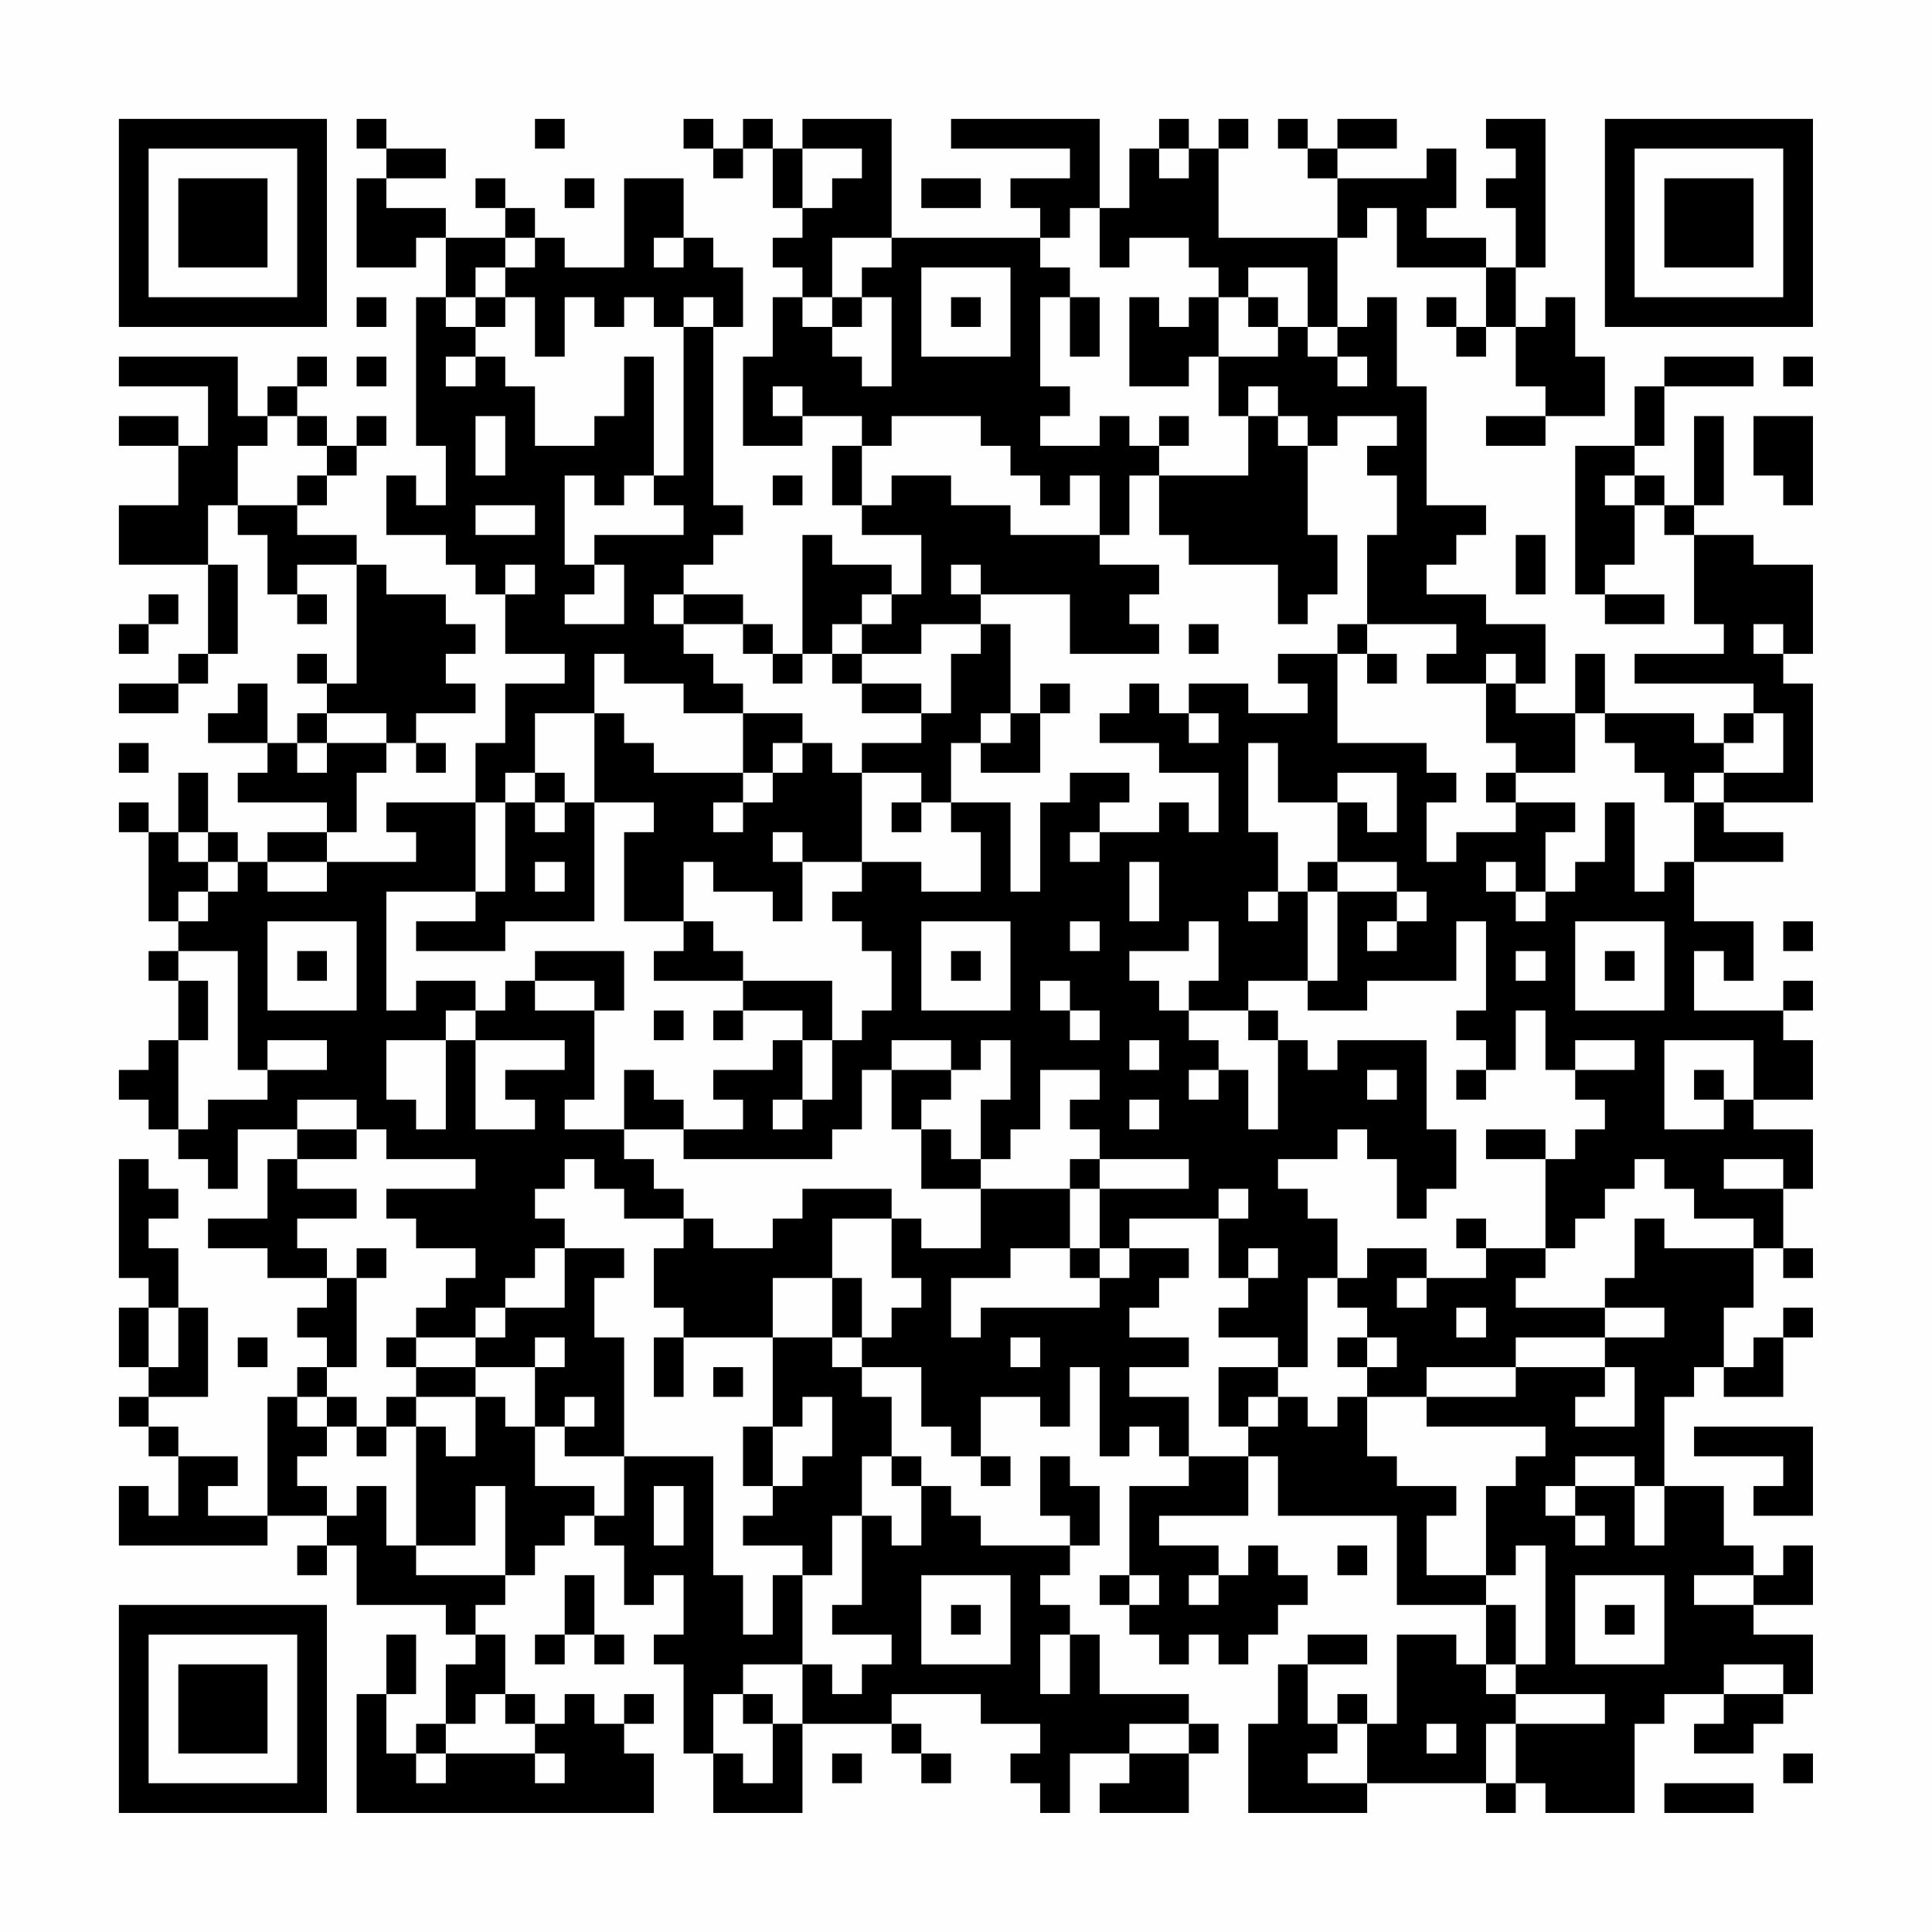 <?xml version="1.0" encoding="UTF-8"?>
<svg xmlns="http://www.w3.org/2000/svg" version="1.1" width="300" height="300" viewBox="0 0 300 300"><rect x="0" y="0" width="300" height="300" fill="#fefefe"/><g transform="scale(4.615)"><g transform="translate(4,4)"><path fill-rule="evenodd" d="M8 0L8 1L9 1L9 2L8 2L8 5L10 5L10 4L11 4L11 6L10 6L10 11L11 11L11 13L10 13L10 12L9 12L9 14L11 14L11 15L12 15L12 16L13 16L13 18L15 18L15 19L13 19L13 21L12 21L12 23L9 23L9 24L10 24L10 25L7 25L7 24L8 24L8 22L9 22L9 21L10 21L10 22L11 22L11 21L10 21L10 20L12 20L12 19L11 19L11 18L12 18L12 17L11 17L11 16L9 16L9 15L8 15L8 14L6 14L6 13L7 13L7 12L8 12L8 11L9 11L9 10L8 10L8 11L7 11L7 10L6 10L6 9L7 9L7 8L6 8L6 9L5 9L5 10L4 10L4 8L0 8L0 9L3 9L3 11L2 11L2 10L0 10L0 11L2 11L2 13L0 13L0 15L3 15L3 18L2 18L2 19L0 19L0 20L2 20L2 19L3 19L3 18L4 18L4 15L3 15L3 13L4 13L4 14L5 14L5 16L6 16L6 17L7 17L7 16L6 16L6 15L8 15L8 19L7 19L7 18L6 18L6 19L7 19L7 20L6 20L6 21L5 21L5 19L4 19L4 20L3 20L3 21L5 21L5 22L4 22L4 23L7 23L7 24L5 24L5 25L4 25L4 24L3 24L3 22L2 22L2 24L1 24L1 23L0 23L0 24L1 24L1 27L2 27L2 28L1 28L1 29L2 29L2 31L1 31L1 32L0 32L0 33L1 33L1 34L2 34L2 35L3 35L3 36L4 36L4 34L6 34L6 35L5 35L5 37L3 37L3 38L5 38L5 39L7 39L7 40L6 40L6 41L7 41L7 42L6 42L6 43L5 43L5 47L3 47L3 46L4 46L4 45L2 45L2 44L1 44L1 43L3 43L3 40L2 40L2 38L1 38L1 37L2 37L2 36L1 36L1 35L0 35L0 39L1 39L1 40L0 40L0 42L1 42L1 43L0 43L0 44L1 44L1 45L2 45L2 47L1 47L1 46L0 46L0 48L5 48L5 47L7 47L7 48L6 48L6 49L7 49L7 48L8 48L8 50L11 50L11 51L12 51L12 52L11 52L11 54L10 54L10 55L9 55L9 53L10 53L10 51L9 51L9 53L8 53L8 57L18 57L18 55L17 55L17 54L18 54L18 53L17 53L17 54L16 54L16 53L15 53L15 54L14 54L14 53L13 53L13 51L12 51L12 50L13 50L13 49L14 49L14 48L15 48L15 47L16 47L16 48L17 48L17 50L18 50L18 49L19 49L19 51L18 51L18 52L19 52L19 55L20 55L20 57L23 57L23 54L26 54L26 55L27 55L27 56L28 56L28 55L27 55L27 54L26 54L26 53L29 53L29 54L31 54L31 55L30 55L30 56L31 56L31 57L32 57L32 55L34 55L34 56L33 56L33 57L36 57L36 55L37 55L37 54L36 54L36 53L33 53L33 51L32 51L32 50L31 50L31 49L32 49L32 48L33 48L33 46L32 46L32 45L31 45L31 47L32 47L32 48L29 48L29 47L28 47L28 46L27 46L27 45L26 45L26 43L25 43L25 42L27 42L27 44L28 44L28 45L29 45L29 46L30 46L30 45L29 45L29 43L31 43L31 44L32 44L32 42L33 42L33 45L34 45L34 44L35 44L35 45L36 45L36 46L34 46L34 49L33 49L33 50L34 50L34 51L35 51L35 52L36 52L36 51L37 51L37 52L38 52L38 51L39 51L39 50L40 50L40 49L39 49L39 48L38 48L38 49L37 49L37 48L35 48L35 47L38 47L38 45L39 45L39 47L43 47L43 50L46 50L46 52L45 52L45 51L43 51L43 54L42 54L42 53L41 53L41 54L40 54L40 52L42 52L42 51L40 51L40 52L39 52L39 54L38 54L38 57L42 57L42 56L46 56L46 57L47 57L47 56L48 56L48 57L51 57L51 54L52 54L52 53L54 53L54 54L53 54L53 55L55 55L55 54L56 54L56 53L57 53L57 51L55 51L55 50L57 50L57 48L56 48L56 49L55 49L55 48L54 48L54 46L52 46L52 43L53 43L53 42L54 42L54 43L56 43L56 41L57 41L57 40L56 40L56 41L55 41L55 42L54 42L54 40L55 40L55 38L56 38L56 39L57 39L57 38L56 38L56 36L57 36L57 34L55 34L55 33L57 33L57 31L56 31L56 30L57 30L57 29L56 29L56 30L53 30L53 28L54 28L54 29L55 29L55 27L53 27L53 25L56 25L56 24L54 24L54 23L57 23L57 19L56 19L56 18L57 18L57 15L55 15L55 14L53 14L53 13L54 13L54 10L53 10L53 13L52 13L52 12L51 12L51 11L52 11L52 9L55 9L55 8L52 8L52 9L51 9L51 11L49 11L49 16L50 16L50 17L52 17L52 16L50 16L50 15L51 15L51 13L52 13L52 14L53 14L53 17L54 17L54 18L51 18L51 19L55 19L55 20L54 20L54 21L53 21L53 20L50 20L50 18L49 18L49 20L47 20L47 19L48 19L48 17L46 17L46 16L44 16L44 15L45 15L45 14L46 14L46 13L44 13L44 9L43 9L43 6L42 6L42 7L41 7L41 4L42 4L42 3L43 3L43 5L46 5L46 7L45 7L45 6L44 6L44 7L45 7L45 8L46 8L46 7L47 7L47 9L48 9L48 10L46 10L46 11L48 11L48 10L50 10L50 8L49 8L49 6L48 6L48 7L47 7L47 5L48 5L48 0L46 0L46 1L47 1L47 2L46 2L46 3L47 3L47 5L46 5L46 4L44 4L44 3L45 3L45 1L44 1L44 2L41 2L41 1L43 1L43 0L41 0L41 1L40 1L40 0L39 0L39 1L40 1L40 2L41 2L41 4L37 4L37 1L38 1L38 0L37 0L37 1L36 1L36 0L35 0L35 1L34 1L34 3L33 3L33 0L28 0L28 1L32 1L32 2L30 2L30 3L31 3L31 4L26 4L26 0L23 0L23 1L22 1L22 0L21 0L21 1L20 1L20 0L19 0L19 1L20 1L20 2L21 2L21 1L22 1L22 3L23 3L23 4L22 4L22 5L23 5L23 6L22 6L22 8L21 8L21 11L23 11L23 10L25 10L25 11L24 11L24 13L25 13L25 14L27 14L27 16L26 16L26 15L24 15L24 14L23 14L23 18L22 18L22 17L21 17L21 16L19 16L19 15L20 15L20 14L21 14L21 13L20 13L20 7L21 7L21 5L20 5L20 4L19 4L19 2L17 2L17 5L15 5L15 4L14 4L14 3L13 3L13 2L12 2L12 3L13 3L13 4L11 4L11 3L9 3L9 2L11 2L11 1L9 1L9 0ZM14 0L14 1L15 1L15 0ZM23 1L23 3L24 3L24 2L25 2L25 1ZM35 1L35 2L36 2L36 1ZM15 2L15 3L16 3L16 2ZM27 2L27 3L29 3L29 2ZM32 3L32 4L31 4L31 5L32 5L32 6L31 6L31 9L32 9L32 10L31 10L31 11L33 11L33 10L34 10L34 11L35 11L35 12L34 12L34 14L33 14L33 12L32 12L32 13L31 13L31 12L30 12L30 11L29 11L29 10L26 10L26 11L25 11L25 13L26 13L26 12L28 12L28 13L30 13L30 14L33 14L33 15L35 15L35 16L34 16L34 17L35 17L35 18L32 18L32 16L29 16L29 15L28 15L28 16L29 16L29 17L27 17L27 18L25 18L25 17L26 17L26 16L25 16L25 17L24 17L24 18L23 18L23 19L22 19L22 18L21 18L21 17L19 17L19 16L18 16L18 17L19 17L19 18L20 18L20 19L21 19L21 20L19 20L19 19L17 19L17 18L16 18L16 20L14 20L14 22L13 22L13 23L12 23L12 26L9 26L9 30L10 30L10 29L12 29L12 30L11 30L11 31L9 31L9 33L10 33L10 34L11 34L11 31L12 31L12 34L14 34L14 33L13 33L13 32L15 32L15 31L12 31L12 30L13 30L13 29L14 29L14 30L16 30L16 33L15 33L15 34L17 34L17 35L18 35L18 36L19 36L19 37L17 37L17 36L16 36L16 35L15 35L15 36L14 36L14 37L15 37L15 38L14 38L14 39L13 39L13 40L12 40L12 41L10 41L10 40L11 40L11 39L12 39L12 38L10 38L10 37L9 37L9 36L12 36L12 35L9 35L9 34L8 34L8 33L6 33L6 34L8 34L8 35L6 35L6 36L8 36L8 37L6 37L6 38L7 38L7 39L8 39L8 42L7 42L7 43L6 43L6 44L7 44L7 45L6 45L6 46L7 46L7 47L8 47L8 46L9 46L9 48L10 48L10 49L13 49L13 46L12 46L12 48L10 48L10 44L11 44L11 45L12 45L12 43L13 43L13 44L14 44L14 46L16 46L16 47L17 47L17 45L20 45L20 49L21 49L21 51L22 51L22 49L23 49L23 52L21 52L21 53L20 53L20 55L21 55L21 56L22 56L22 54L23 54L23 52L24 52L24 53L25 53L25 52L26 52L26 51L24 51L24 50L25 50L25 47L26 47L26 48L27 48L27 46L26 46L26 45L25 45L25 47L24 47L24 49L23 49L23 48L21 48L21 47L22 47L22 46L23 46L23 45L24 45L24 43L23 43L23 44L22 44L22 41L24 41L24 42L25 42L25 41L26 41L26 40L27 40L27 39L26 39L26 37L27 37L27 38L29 38L29 36L32 36L32 38L30 38L30 39L28 39L28 41L29 41L29 40L33 40L33 39L34 39L34 38L36 38L36 39L35 39L35 40L34 40L34 41L36 41L36 42L34 42L34 43L36 43L36 45L38 45L38 44L39 44L39 43L40 43L40 44L41 44L41 43L42 43L42 45L43 45L43 46L45 46L45 47L44 47L44 49L46 49L46 50L47 50L47 52L46 52L46 53L47 53L47 54L46 54L46 56L47 56L47 54L50 54L50 53L47 53L47 52L48 52L48 48L47 48L47 49L46 49L46 46L47 46L47 45L48 45L48 44L44 44L44 43L47 43L47 42L50 42L50 43L49 43L49 44L51 44L51 42L50 42L50 41L52 41L52 40L50 40L50 39L51 39L51 37L52 37L52 38L55 38L55 37L53 37L53 36L52 36L52 35L51 35L51 36L50 36L50 37L49 37L49 38L48 38L48 35L49 35L49 34L50 34L50 33L49 33L49 32L51 32L51 31L49 31L49 32L48 32L48 30L47 30L47 32L46 32L46 31L45 31L45 30L46 30L46 27L45 27L45 29L42 29L42 30L40 30L40 29L41 29L41 26L43 26L43 27L42 27L42 28L43 28L43 27L44 27L44 26L43 26L43 25L41 25L41 23L42 23L42 24L43 24L43 22L41 22L41 23L39 23L39 21L38 21L38 24L39 24L39 26L38 26L38 27L39 27L39 26L40 26L40 29L38 29L38 30L36 30L36 29L37 29L37 27L36 27L36 28L34 28L34 29L35 29L35 30L36 30L36 31L37 31L37 32L36 32L36 33L37 33L37 32L38 32L38 34L39 34L39 31L40 31L40 32L41 32L41 31L44 31L44 34L45 34L45 36L44 36L44 37L43 37L43 35L42 35L42 34L41 34L41 35L39 35L39 36L40 36L40 37L41 37L41 39L40 39L40 42L39 42L39 41L37 41L37 40L38 40L38 39L39 39L39 38L38 38L38 39L37 39L37 37L38 37L38 36L37 36L37 37L34 37L34 38L33 38L33 36L36 36L36 35L33 35L33 34L32 34L32 33L33 33L33 32L31 32L31 34L30 34L30 35L29 35L29 33L30 33L30 31L29 31L29 32L28 32L28 31L26 31L26 32L25 32L25 34L24 34L24 35L19 35L19 34L21 34L21 33L20 33L20 32L22 32L22 31L23 31L23 33L22 33L22 34L23 34L23 33L24 33L24 31L25 31L25 30L26 30L26 28L25 28L25 27L24 27L24 26L25 26L25 25L27 25L27 26L29 26L29 24L28 24L28 23L30 23L30 26L31 26L31 23L32 23L32 22L34 22L34 23L33 23L33 24L32 24L32 25L33 25L33 24L35 24L35 23L36 23L36 24L37 24L37 22L35 22L35 21L33 21L33 20L34 20L34 19L35 19L35 20L36 20L36 21L37 21L37 20L36 20L36 19L38 19L38 20L40 20L40 19L39 19L39 18L41 18L41 21L44 21L44 22L45 22L45 23L44 23L44 25L45 25L45 24L47 24L47 23L49 23L49 24L48 24L48 26L47 26L47 25L46 25L46 26L47 26L47 27L48 27L48 26L49 26L49 25L50 25L50 23L51 23L51 26L52 26L52 25L53 25L53 23L54 23L54 22L56 22L56 20L55 20L55 21L54 21L54 22L53 22L53 23L52 23L52 22L51 22L51 21L50 21L50 20L49 20L49 22L47 22L47 21L46 21L46 19L47 19L47 18L46 18L46 19L44 19L44 18L45 18L45 17L42 17L42 14L43 14L43 12L42 12L42 11L43 11L43 10L41 10L41 11L40 11L40 10L39 10L39 9L38 9L38 10L37 10L37 8L39 8L39 7L40 7L40 8L41 8L41 9L42 9L42 8L41 8L41 7L40 7L40 5L38 5L38 6L37 6L37 5L36 5L36 4L34 4L34 5L33 5L33 3ZM13 4L13 5L12 5L12 6L11 6L11 7L12 7L12 8L11 8L11 9L12 9L12 8L13 8L13 9L14 9L14 11L16 11L16 10L17 10L17 8L18 8L18 12L17 12L17 13L16 13L16 12L15 12L15 15L16 15L16 16L15 16L15 17L17 17L17 15L16 15L16 14L19 14L19 13L18 13L18 12L19 12L19 7L20 7L20 6L19 6L19 7L18 7L18 6L17 6L17 7L16 7L16 6L15 6L15 8L14 8L14 6L13 6L13 5L14 5L14 4ZM18 4L18 5L19 5L19 4ZM24 4L24 6L23 6L23 7L24 7L24 8L25 8L25 9L26 9L26 6L25 6L25 5L26 5L26 4ZM27 5L27 8L30 8L30 5ZM8 6L8 7L9 7L9 6ZM12 6L12 7L13 7L13 6ZM24 6L24 7L25 7L25 6ZM28 6L28 7L29 7L29 6ZM32 6L32 8L33 8L33 6ZM34 6L34 9L36 9L36 8L37 8L37 6L36 6L36 7L35 7L35 6ZM38 6L38 7L39 7L39 6ZM8 8L8 9L9 9L9 8ZM56 8L56 9L57 9L57 8ZM22 9L22 10L23 10L23 9ZM5 10L5 11L4 11L4 13L6 13L6 12L7 12L7 11L6 11L6 10ZM12 10L12 12L13 12L13 10ZM35 10L35 11L36 11L36 10ZM38 10L38 12L35 12L35 14L36 14L36 15L39 15L39 17L40 17L40 16L41 16L41 14L40 14L40 11L39 11L39 10ZM55 10L55 12L56 12L56 13L57 13L57 10ZM22 12L22 13L23 13L23 12ZM50 12L50 13L51 13L51 12ZM12 13L12 14L14 14L14 13ZM47 14L47 16L48 16L48 14ZM13 15L13 16L14 16L14 15ZM1 16L1 17L0 17L0 18L1 18L1 17L2 17L2 16ZM29 17L29 18L28 18L28 20L27 20L27 19L25 19L25 18L24 18L24 19L25 19L25 20L27 20L27 21L25 21L25 22L24 22L24 21L23 21L23 20L21 20L21 22L18 22L18 21L17 21L17 20L16 20L16 23L15 23L15 22L14 22L14 23L13 23L13 26L12 26L12 27L10 27L10 28L13 28L13 27L16 27L16 23L18 23L18 24L17 24L17 27L19 27L19 28L18 28L18 29L21 29L21 30L20 30L20 31L21 31L21 30L23 30L23 31L24 31L24 29L21 29L21 28L20 28L20 27L19 27L19 25L20 25L20 26L22 26L22 27L23 27L23 25L25 25L25 22L27 22L27 23L26 23L26 24L27 24L27 23L28 23L28 21L29 21L29 22L31 22L31 20L32 20L32 19L31 19L31 20L30 20L30 17ZM36 17L36 18L37 18L37 17ZM41 17L41 18L42 18L42 19L43 19L43 18L42 18L42 17ZM55 17L55 18L56 18L56 17ZM7 20L7 21L6 21L6 22L7 22L7 21L9 21L9 20ZM29 20L29 21L30 21L30 20ZM0 21L0 22L1 22L1 21ZM22 21L22 22L21 22L21 23L20 23L20 24L21 24L21 23L22 23L22 22L23 22L23 21ZM46 22L46 23L47 23L47 22ZM14 23L14 24L15 24L15 23ZM2 24L2 25L3 25L3 26L2 26L2 27L3 27L3 26L4 26L4 25L3 25L3 24ZM22 24L22 25L23 25L23 24ZM5 25L5 26L7 26L7 25ZM14 25L14 26L15 26L15 25ZM34 25L34 27L35 27L35 25ZM40 25L40 26L41 26L41 25ZM5 27L5 30L8 30L8 27ZM27 27L27 30L30 30L30 27ZM32 27L32 28L33 28L33 27ZM49 27L49 30L52 30L52 27ZM56 27L56 28L57 28L57 27ZM2 28L2 29L3 29L3 31L2 31L2 34L3 34L3 33L5 33L5 32L7 32L7 31L5 31L5 32L4 32L4 28ZM6 28L6 29L7 29L7 28ZM14 28L14 29L16 29L16 30L17 30L17 28ZM28 28L28 29L29 29L29 28ZM47 28L47 29L48 29L48 28ZM50 28L50 29L51 29L51 28ZM31 29L31 30L32 30L32 31L33 31L33 30L32 30L32 29ZM18 30L18 31L19 31L19 30ZM38 30L38 31L39 31L39 30ZM34 31L34 32L35 32L35 31ZM52 31L52 34L54 34L54 33L55 33L55 31ZM17 32L17 34L19 34L19 33L18 33L18 32ZM26 32L26 34L27 34L27 36L29 36L29 35L28 35L28 34L27 34L27 33L28 33L28 32ZM42 32L42 33L43 33L43 32ZM45 32L45 33L46 33L46 32ZM53 32L53 33L54 33L54 32ZM34 33L34 34L35 34L35 33ZM46 34L46 35L48 35L48 34ZM32 35L32 36L33 36L33 35ZM54 35L54 36L56 36L56 35ZM23 36L23 37L22 37L22 38L20 38L20 37L19 37L19 38L18 38L18 40L19 40L19 41L18 41L18 43L19 43L19 41L22 41L22 39L24 39L24 41L25 41L25 39L24 39L24 37L26 37L26 36ZM45 37L45 38L46 38L46 39L44 39L44 38L42 38L42 39L41 39L41 40L42 40L42 41L41 41L41 42L42 42L42 43L44 43L44 42L47 42L47 41L50 41L50 40L47 40L47 39L48 39L48 38L46 38L46 37ZM8 38L8 39L9 39L9 38ZM15 38L15 40L13 40L13 41L12 41L12 42L10 42L10 41L9 41L9 42L10 42L10 43L9 43L9 44L8 44L8 43L7 43L7 44L8 44L8 45L9 45L9 44L10 44L10 43L12 43L12 42L14 42L14 44L15 44L15 45L17 45L17 41L16 41L16 39L17 39L17 38ZM32 38L32 39L33 39L33 38ZM43 39L43 40L44 40L44 39ZM1 40L1 42L2 42L2 40ZM45 40L45 41L46 41L46 40ZM4 41L4 42L5 42L5 41ZM14 41L14 42L15 42L15 41ZM30 41L30 42L31 42L31 41ZM42 41L42 42L43 42L43 41ZM20 42L20 43L21 43L21 42ZM37 42L37 44L38 44L38 43L39 43L39 42ZM15 43L15 44L16 44L16 43ZM21 44L21 46L22 46L22 44ZM53 44L53 45L56 45L56 46L55 46L55 47L57 47L57 44ZM49 45L49 46L48 46L48 47L49 47L49 48L50 48L50 47L49 47L49 46L51 46L51 48L52 48L52 46L51 46L51 45ZM18 46L18 48L19 48L19 46ZM41 48L41 49L42 49L42 48ZM15 49L15 51L14 51L14 52L15 52L15 51L16 51L16 52L17 52L17 51L16 51L16 49ZM27 49L27 52L30 52L30 49ZM34 49L34 50L35 50L35 49ZM36 49L36 50L37 50L37 49ZM49 49L49 52L52 52L52 49ZM53 49L53 50L55 50L55 49ZM28 50L28 51L29 51L29 50ZM50 50L50 51L51 51L51 50ZM31 51L31 53L32 53L32 51ZM54 52L54 53L56 53L56 52ZM12 53L12 54L11 54L11 55L10 55L10 56L11 56L11 55L14 55L14 56L15 56L15 55L14 55L14 54L13 54L13 53ZM21 53L21 54L22 54L22 53ZM34 54L34 55L36 55L36 54ZM41 54L41 55L40 55L40 56L42 56L42 54ZM44 54L44 55L45 55L45 54ZM24 55L24 56L25 56L25 55ZM56 55L56 56L57 56L57 55ZM52 56L52 57L55 57L55 56ZM0 0L0 7L7 7L7 0ZM1 1L1 6L6 6L6 1ZM2 2L2 5L5 5L5 2ZM50 0L50 7L57 7L57 0ZM51 1L51 6L56 6L56 1ZM52 2L52 5L55 5L55 2ZM0 50L0 57L7 57L7 50ZM1 51L1 56L6 56L6 51ZM2 52L2 55L5 55L5 52Z" fill="#000000"/></g></g></svg>
